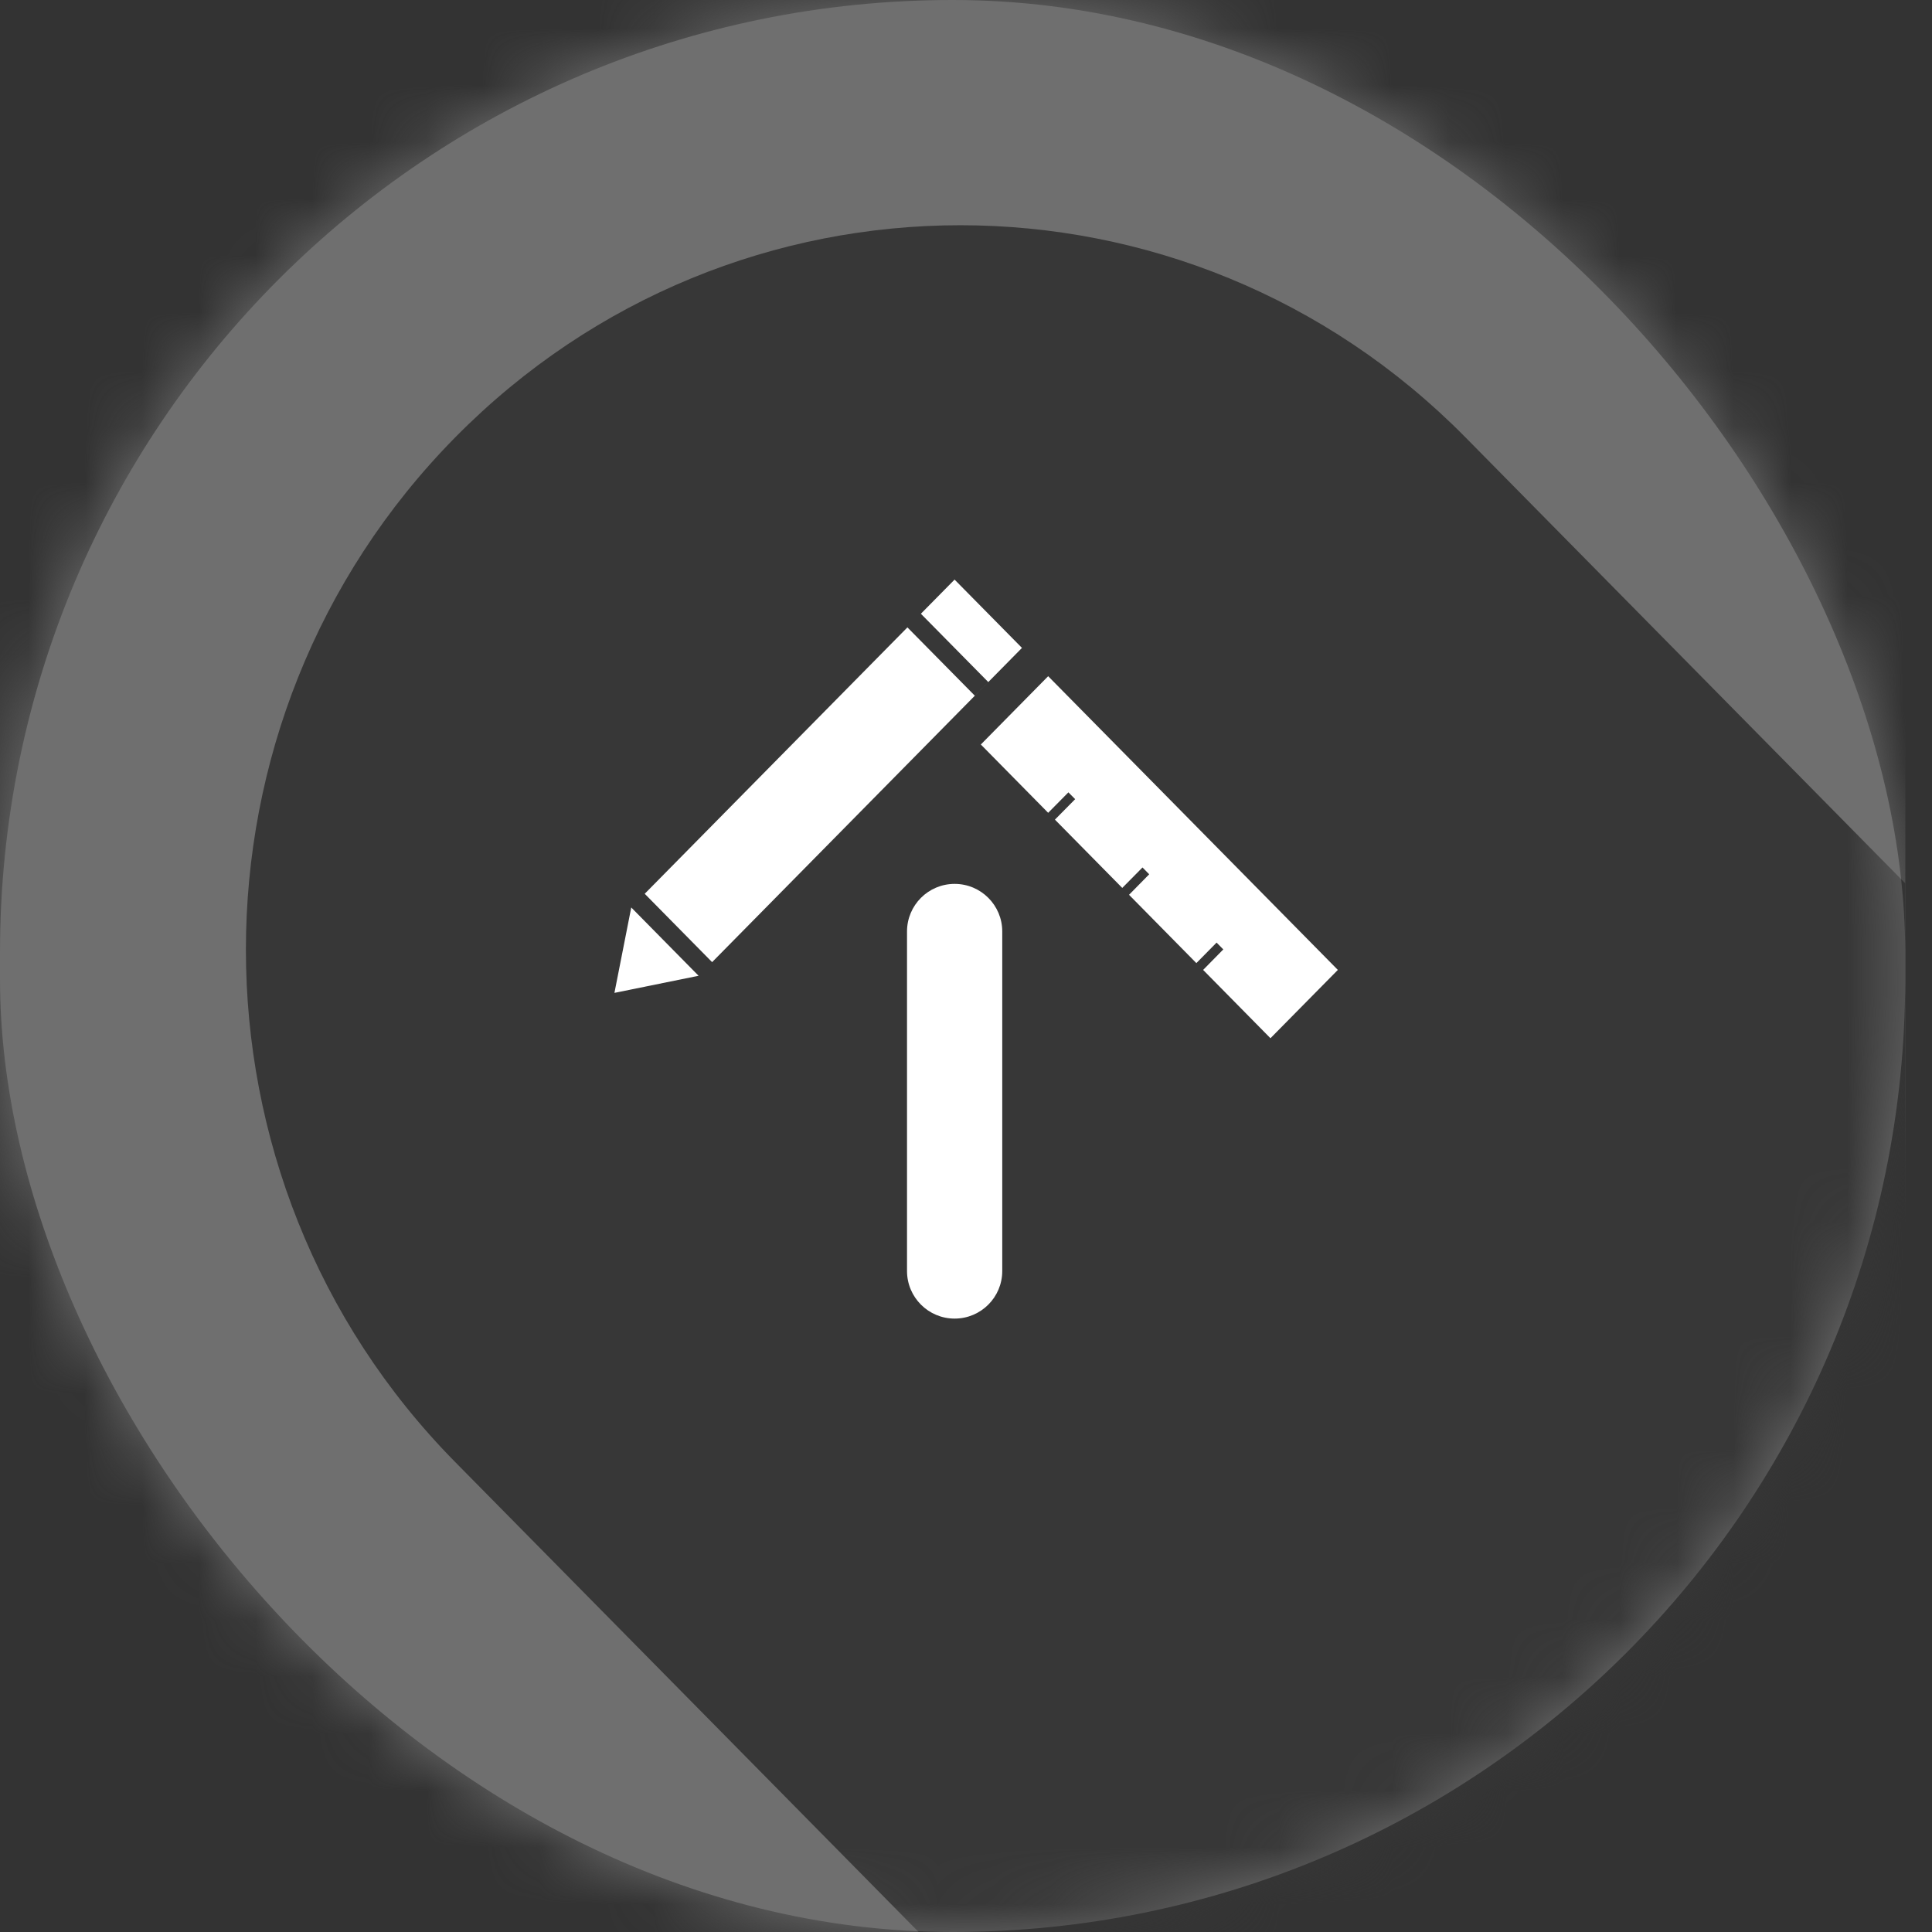 <svg width="34" height="34" viewBox="0 0 34 34" fill="none" xmlns="http://www.w3.org/2000/svg">
<rect x="0" y="0" width="34" height="34" fill="#333333" stroke="none"/>
<rect width="33.528" height="34" rx="16.764" fill="#6F6F6F"/>
<mask id="mask0" mask-type="alpha" maskUnits="userSpaceOnUse" x="0" y="0" width="34" height="34">
<rect width="33.528" height="34" rx="16.764" fill="white"/>
</mask>
<g mask="url(#mask0)">
<rect width="33.528" height="34" fill="#6F6F6F"/>
<rect width="33.528" height="34" fill="#6F6F6F"/>
<mask id="mask1" mask-type="alpha" maskUnits="userSpaceOnUse" x="0" y="0" width="34" height="34">
<rect width="33.528" height="34" fill="white"/>
</mask>
<g mask="url(#mask1)">
</g>
<g clip-path="url(#clip0)">
<path opacity="0.5" fill-rule="evenodd" clip-rule="evenodd" d="M8.01 7.698C12.92 2.719 20.881 2.719 25.791 7.698L33.528 15.544L33.528 34H16.166L8.01 25.729C3.1 20.75 3.1 12.677 8.01 7.698Z" fill="black"/>
<path fill-rule="evenodd" clip-rule="evenodd" d="M16.799 10.2L17.985 11.402L12.532 16.932L11.346 15.729L15.969 11.041L17.155 12.243L17.392 12.003L16.206 10.801L16.799 10.2ZM16.8 15.555C16.337 15.555 15.962 15.93 15.962 16.393V22.367C15.962 22.83 16.337 23.205 16.8 23.205C17.263 23.205 17.638 22.83 17.638 22.367V16.393C17.638 15.93 17.263 15.555 16.8 15.555ZM12.294 17.172L10.813 17.473L11.109 15.97L12.294 17.172ZM18.446 11.9L23.544 17.069L22.358 18.271L21.173 17.069L21.528 16.708L21.41 16.588L21.054 16.949L19.869 15.747L20.224 15.386L20.106 15.266L19.75 15.626L18.565 14.424L18.921 14.064L18.802 13.944L18.446 14.304L17.261 13.102L18.446 11.9Z" fill="white"/>
</g>
</g>
<defs>
<clipPath id="clip0">
<rect width="43.544" height="44.157" fill="white" transform="translate(-0.88 -1.317)"/>
</clipPath>
</defs>
</svg>
